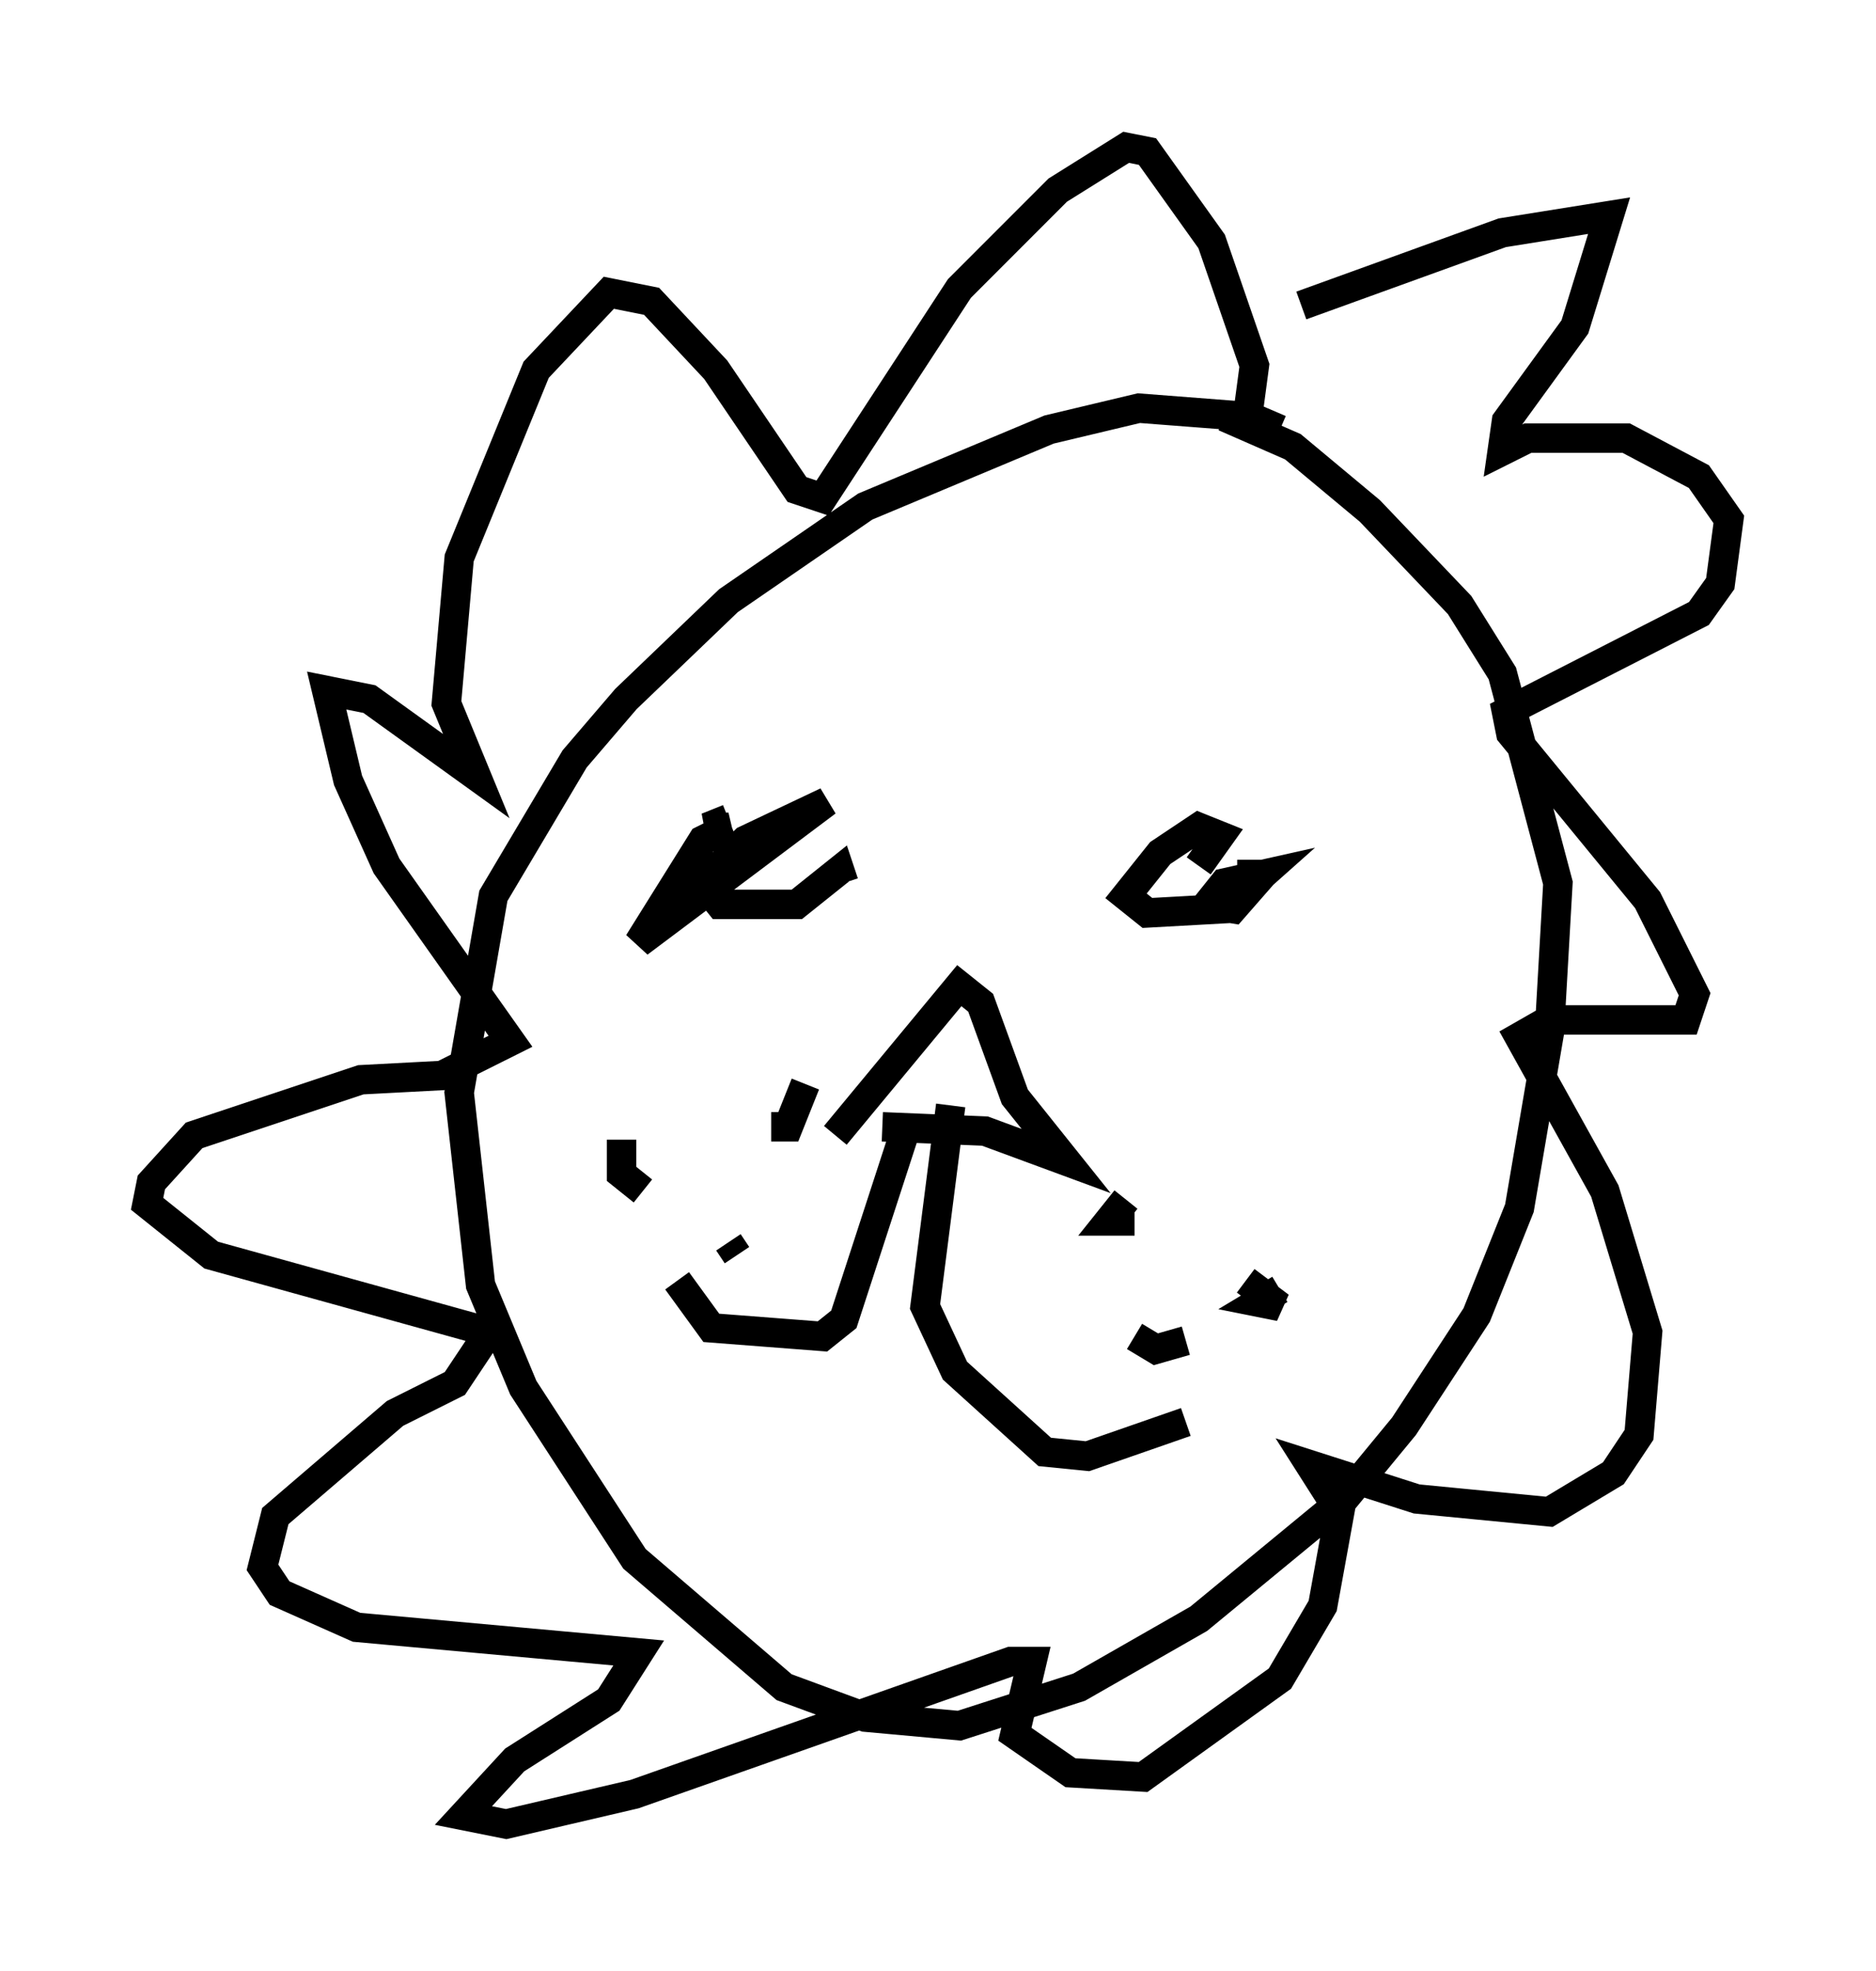 <?xml version="1.0" encoding="utf-8" ?>
<svg baseProfile="full" height="66.938" version="1.1" width="63.743" xmlns="http://www.w3.org/2000/svg" xmlns:ev="http://www.w3.org/2001/xml-events" xmlns:xlink="http://www.w3.org/1999/xlink"><defs /><rect fill="white" height="66.938" width="63.743" x="0" y="0" /><path d="M43.927, 15.313 m-0.436, -0.726 l-1.017, -0.436 -3.777, -0.291 l-3.05, 0.726 -6.246, 2.615 l-4.648, 3.196 -3.486, 3.341 l-1.743, 2.034 -2.76, 4.648 l-1.162, 6.682 0.726, 6.536 l1.453, 3.486 3.777, 5.81 l5.084, 4.358 2.76, 1.017 l3.196, 0.291 4.067, -1.307 l4.067, -2.324 4.939, -4.067 l2.034, -2.469 2.469, -3.777 l1.453, -3.631 1.017, -5.955 l0.291, -5.084 -1.888, -7.117 l-1.453, -2.324 -3.05, -3.196 l-2.615, -2.179 -2.324, -1.017 m0.726, 0.436 l0.291, -2.179 -1.453, -4.212 l-2.179, -3.05 -0.726, -0.145 l-2.324, 1.453 -3.341, 3.341 l-4.648, 7.117 -0.872, -0.291 l-2.76, -4.067 -2.179, -2.324 l-1.453, -0.291 -2.469, 2.615 l-2.615, 6.391 -0.436, 4.939 l1.017, 2.469 -3.631, -2.615 l-1.453, -0.291 0.726, 3.05 l1.307, 2.905 4.212, 5.955 l-2.324, 1.162 -2.76, 0.145 l-5.665, 1.888 -1.453, 1.598 l-0.145, 0.726 2.179, 1.743 l9.441, 2.615 -1.162, 1.743 l-2.034, 1.017 -4.067, 3.486 l-0.436, 1.743 0.581, 0.872 l2.615, 1.162 9.587, 0.872 l-1.017, 1.598 -3.196, 2.034 l-1.743, 1.888 1.453, 0.291 l4.358, -1.017 12.782, -4.503 l0.726, 0.0 -0.581, 2.469 l1.888, 1.307 2.469, 0.145 l4.648, -3.341 1.453, -2.469 l0.581, -3.196 -1.017, -1.598 l3.631, 1.162 4.503, 0.436 l2.179, -1.307 0.872, -1.307 l0.291, -3.486 -1.453, -4.793 l-2.905, -5.229 1.017, -0.581 l4.648, 0.0 0.291, -0.872 l-1.598, -3.196 -4.648, -5.665 l-0.145, -0.726 6.536, -3.341 l0.726, -1.017 0.291, -2.179 l-1.017, -1.453 -2.469, -1.307 l-3.341, 0.0 -0.872, 0.436 l0.145, -1.017 2.324, -3.196 l1.162, -3.777 -3.631, 0.581 l-6.827, 2.469 m-19.464, 17.43 l-0.726, 0.291 0.726, 0.0 l-0.872, 0.436 -2.179, 3.486 l6.391, -4.793 -2.76, 1.307 l-1.453, 1.453 0.581, 0.726 l2.615, 0.0 1.453, -1.162 l0.145, 0.436 m12.056, -0.581 l0.726, -1.017 -0.726, -0.291 l-1.307, 0.872 -1.162, 1.453 l0.726, 0.581 2.615, -0.145 l1.307, -1.162 -1.307, 0.291 l-0.581, 0.726 0.872, 0.145 l1.017, -1.162 -0.872, 0.0 m-13.654, 8.86 l4.212, -5.084 0.726, 0.581 l1.162, 3.196 1.743, 2.179 l-2.76, -1.017 -3.486, -0.145 m0.726, 0.291 l-2.034, 6.246 -0.726, 0.581 l-3.777, -0.291 -1.162, -1.598 m9.296, -5.955 l-0.872, 6.827 1.017, 2.179 l3.05, 2.76 1.453, 0.145 l3.341, -1.162 m-2.034, -7.553 l-0.581, 0.726 0.872, 0.0 m0.0, 3.922 l0.726, 0.436 1.017, -0.291 m3.196, -1.743 l-0.726, 0.436 0.726, 0.145 l-1.162, -0.872 m-14.961, -6.682 l-0.581, 1.453 -0.581, 0.0 m-1.162, 4.358 l-0.291, -0.436 m-3.631, -3.486 l0.0, 1.162 0.726, 0.581 " fill="none" stroke="black" stroke-width="1" /></svg>